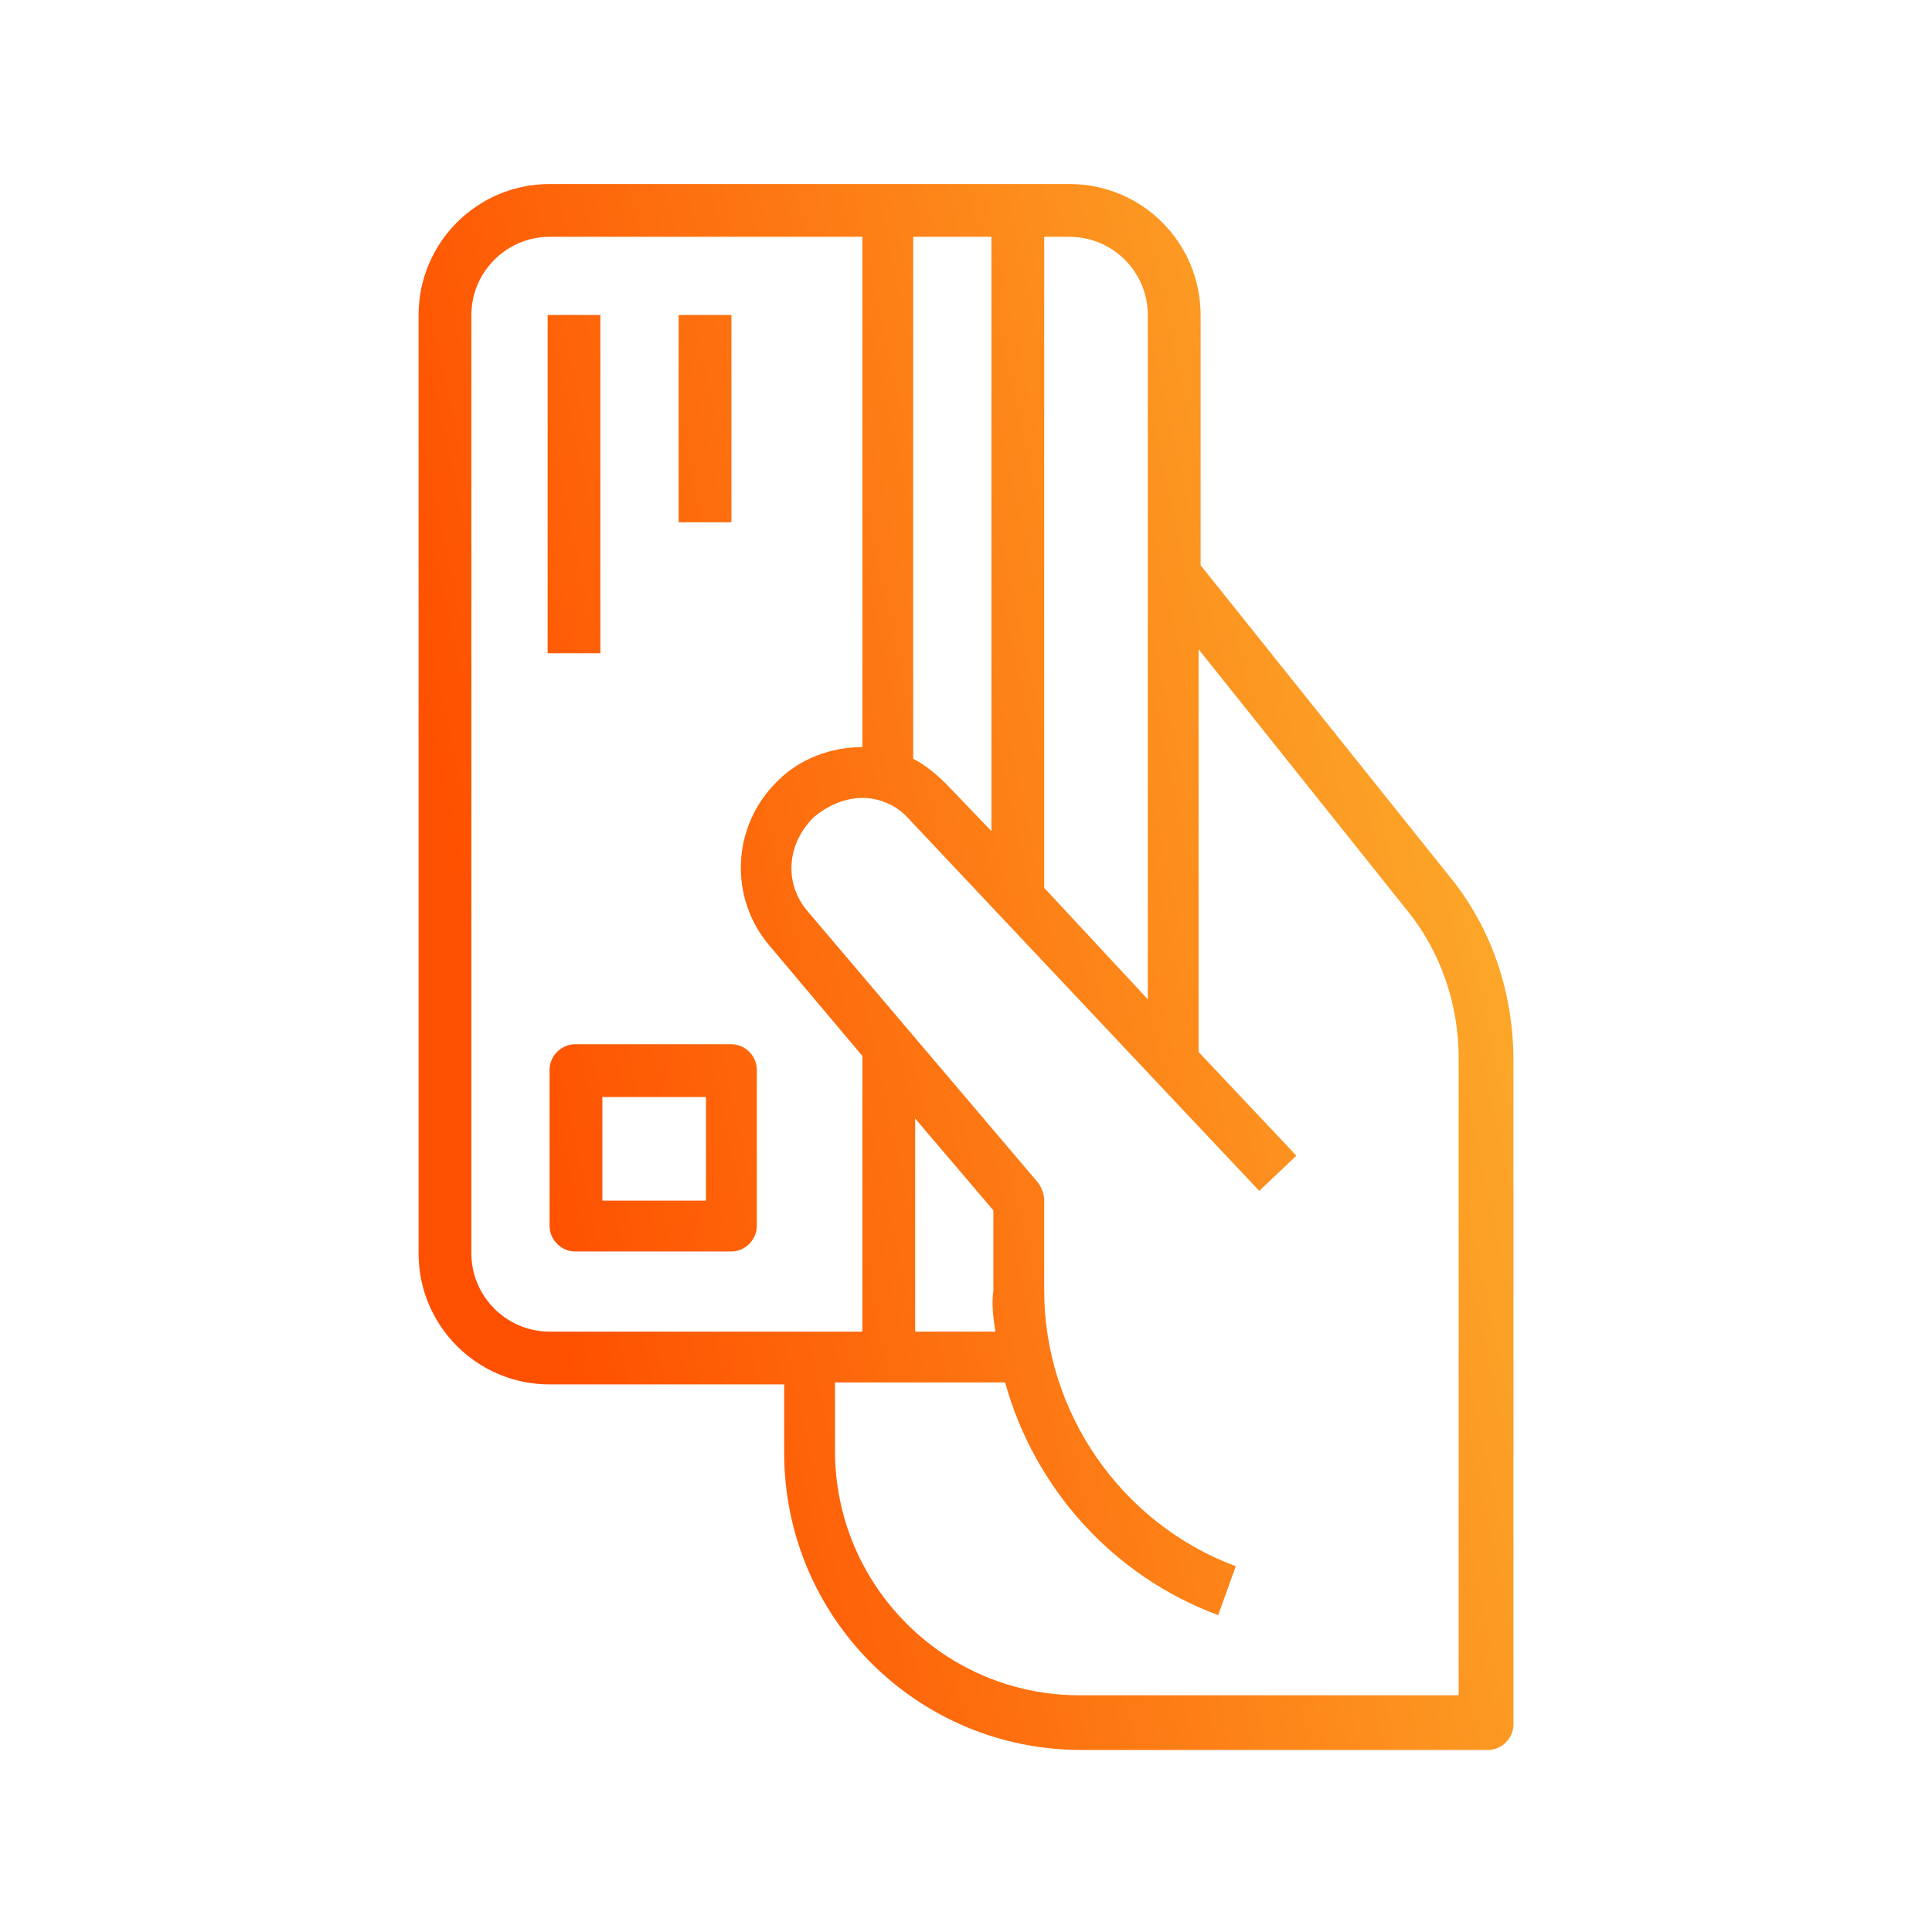 <svg width="56" height="56" viewBox="0 0 56 56" fill="none" xmlns="http://www.w3.org/2000/svg">
<path d="M42.053 25.451L34.8 16.384V9.131C34.8 7.034 33.1 5.334 31.003 5.334H15.93C13.833 5.334 12.133 7.034 12.133 9.131V36.331C12.133 38.428 13.833 40.128 15.93 40.128H22.73V42.111C22.73 46.871 26.583 50.724 31.343 50.724H43.13C43.527 50.724 43.867 50.385 43.867 49.988V30.721C43.867 28.794 43.243 26.924 42.053 25.451ZM31.003 6.864C32.25 6.864 33.27 7.884 33.27 9.131V28.965L30.267 25.735V6.864H31.003ZM28.737 24.091L27.433 22.731C27.15 22.448 26.81 22.165 26.47 21.994V6.864H28.737V24.091ZM13.663 36.331V9.131C13.663 7.884 14.683 6.864 15.93 6.864H24.997V21.654C24.09 21.654 23.183 21.994 22.56 22.618L22.503 22.674C21.2 23.978 21.143 26.018 22.277 27.378L24.997 30.608V38.598H15.93C14.683 38.598 13.663 37.578 13.663 36.331ZM28.85 38.598H26.527V32.421L28.793 35.084V37.408C28.737 37.804 28.793 38.201 28.85 38.598ZM42.337 49.138H31.287C27.377 49.138 24.203 45.965 24.203 42.054V40.071H29.133C29.983 43.131 32.25 45.681 35.31 46.815L35.82 45.398C32.477 44.151 30.267 40.921 30.267 37.408V34.801C30.267 34.631 30.21 34.461 30.097 34.291L23.41 26.415C22.73 25.621 22.787 24.488 23.58 23.695C23.977 23.355 24.487 23.128 24.997 23.128C25.507 23.128 26.017 23.355 26.357 23.751L36.5 34.518L37.577 33.498L34.743 30.494V18.821L40.807 26.415C41.77 27.605 42.28 29.134 42.28 30.665V49.138H42.337ZM17.403 18.934H15.873V9.131H17.403V18.934ZM21.2 15.138H19.67V9.131H21.2V15.138ZM21.2 30.268H16.667C16.27 30.268 15.93 30.608 15.93 31.005V35.538C15.93 35.934 16.27 36.275 16.667 36.275H21.2C21.597 36.275 21.937 35.934 21.937 35.538V31.005C21.937 30.608 21.597 30.268 21.2 30.268ZM20.463 34.801H17.46V31.798H20.463V34.801Z" fill="url(#paint0_linear)"/>
<defs>
<linearGradient id="paint0_linear" x1="18.678" y1="50.724" x2="47.84" y2="44.344" gradientUnits="userSpaceOnUse">
<stop stop-color="#FE5000"/>
<stop offset="1" stop-color="#FCA92A"/>
</linearGradient>
</defs>
</svg>
